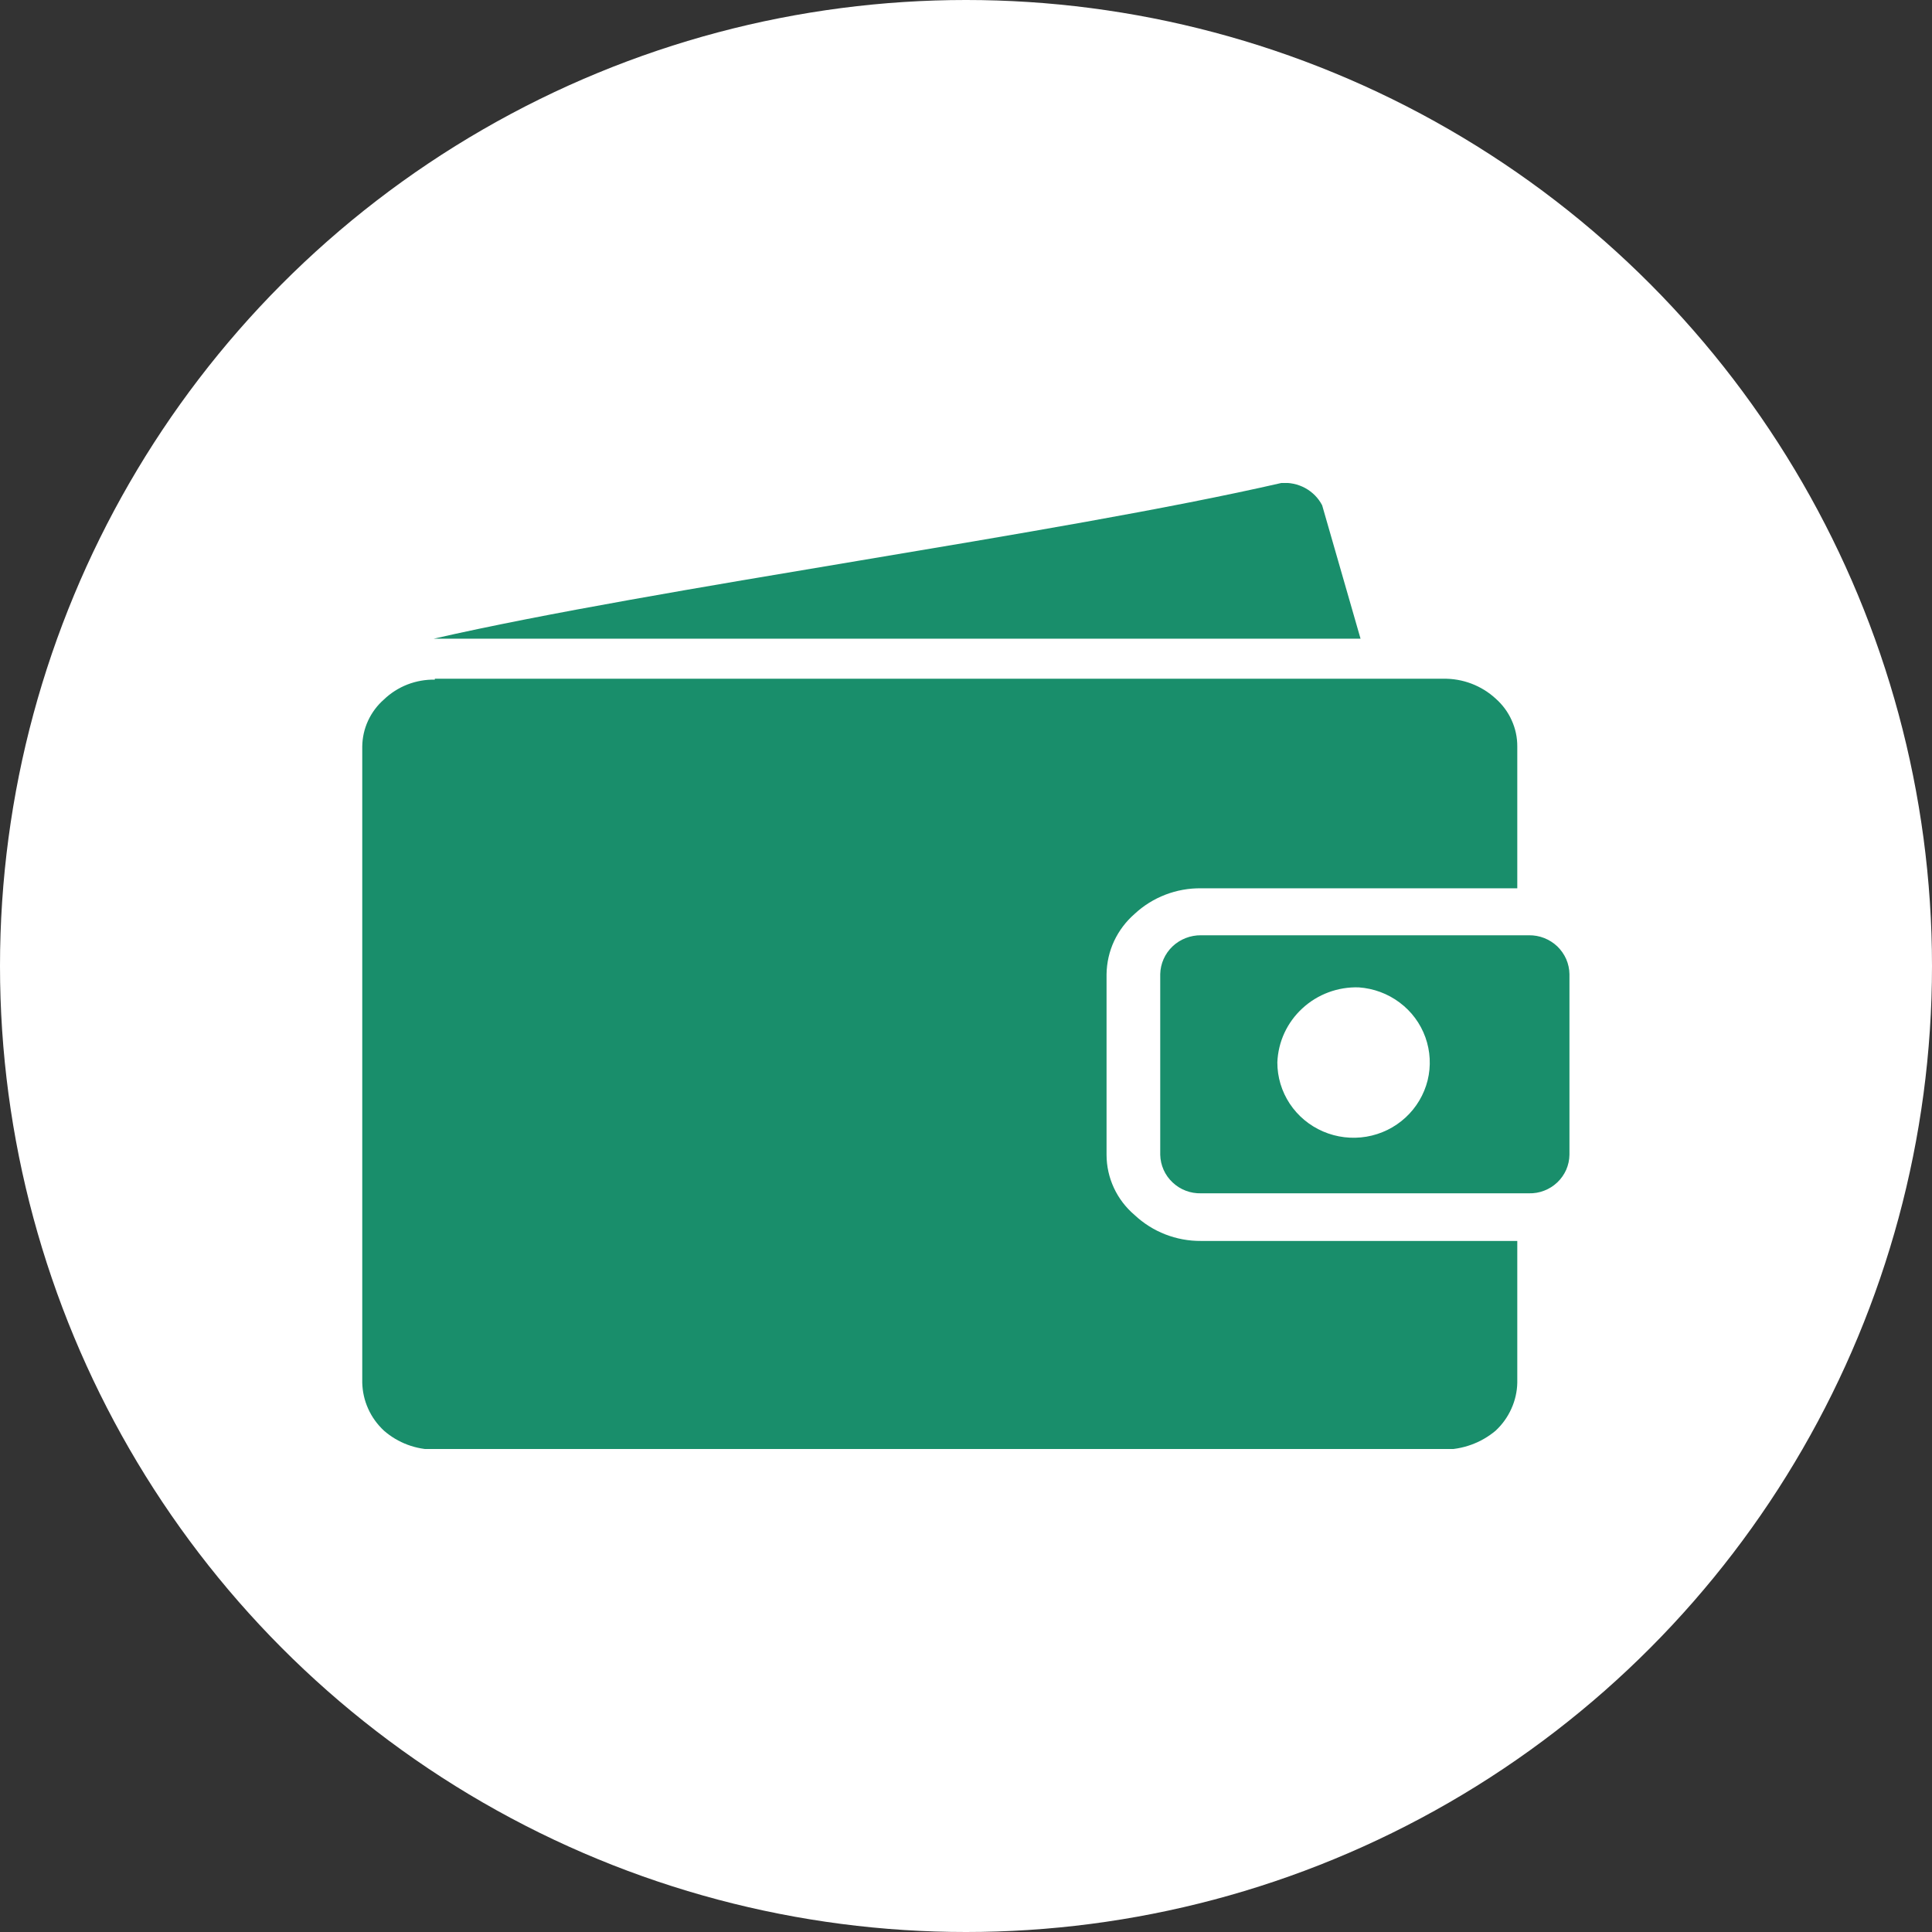 <svg width="32" height="32" viewBox="0 0 32 32" fill="none" xmlns="http://www.w3.org/2000/svg">
<rect x="0" y="0" width="32" height="32" fill="#333333" stroke="none"/>
<circle cx="16" cy="16" r="16" fill="white"/>
<g clip-path="url(#clip0_276_375)">
<path fill-rule="evenodd" clip-rule="evenodd" d="M7.202 11.242H23.904C24.226 11.236 24.537 11.354 24.773 11.571C24.886 11.671 24.977 11.793 25.038 11.93C25.1 12.066 25.132 12.214 25.131 12.364V14.713H19.894C19.485 14.708 19.09 14.86 18.793 15.137C18.649 15.262 18.534 15.415 18.453 15.587C18.373 15.759 18.331 15.945 18.328 16.135V19.127C18.328 19.317 18.37 19.504 18.45 19.676C18.53 19.848 18.647 20.001 18.793 20.125C19.09 20.404 19.484 20.557 19.894 20.554H25.131V22.903C25.128 23.052 25.094 23.199 25.032 23.335C24.971 23.471 24.883 23.593 24.773 23.696C24.531 23.9 24.222 24.011 23.904 24.01H7.202C6.891 24.011 6.591 23.899 6.359 23.696C6.249 23.593 6.16 23.471 6.099 23.335C6.037 23.199 6.004 23.052 6 22.903V12.364C6.002 12.217 6.034 12.072 6.096 11.938C6.158 11.804 6.247 11.684 6.359 11.586C6.47 11.479 6.602 11.395 6.747 11.338C6.892 11.282 7.046 11.254 7.202 11.257V11.242ZM19.894 15.491H25.323C25.41 15.49 25.496 15.505 25.577 15.537C25.658 15.569 25.732 15.616 25.794 15.675C25.856 15.735 25.906 15.807 25.941 15.885C25.975 15.964 25.994 16.049 25.995 16.135V19.127C25.994 19.213 25.975 19.297 25.941 19.376C25.906 19.454 25.856 19.525 25.794 19.584C25.731 19.644 25.658 19.69 25.577 19.721C25.496 19.753 25.41 19.767 25.323 19.765H19.894C19.807 19.767 19.721 19.753 19.64 19.722C19.558 19.691 19.485 19.644 19.422 19.585C19.359 19.526 19.308 19.455 19.273 19.376C19.238 19.297 19.219 19.213 19.217 19.127V16.135C19.221 15.961 19.294 15.796 19.421 15.675C19.548 15.555 19.718 15.489 19.894 15.491ZM7.182 10.579C10.919 9.726 17.505 8.853 21.222 8C21.359 7.989 21.497 8.018 21.617 8.083C21.738 8.149 21.836 8.248 21.899 8.369L22.535 10.579H7.182ZM22.505 16.354C22.751 16.371 22.986 16.458 23.182 16.605C23.378 16.751 23.527 16.952 23.609 17.181C23.691 17.41 23.704 17.658 23.646 17.894C23.587 18.13 23.46 18.344 23.28 18.51C23.1 18.676 22.875 18.786 22.633 18.827C22.39 18.868 22.14 18.838 21.915 18.741C21.689 18.644 21.497 18.484 21.362 18.28C21.228 18.077 21.156 17.839 21.157 17.596C21.17 17.255 21.319 16.933 21.572 16.701C21.824 16.468 22.16 16.343 22.505 16.354Z" fill="#198E6B"/>
</g>
<defs>
<clipPath id="clip0_276_375">
<rect width="20" height="16" fill="white" transform="translate(6 8)"/>
</clipPath>
</defs>
</svg>
